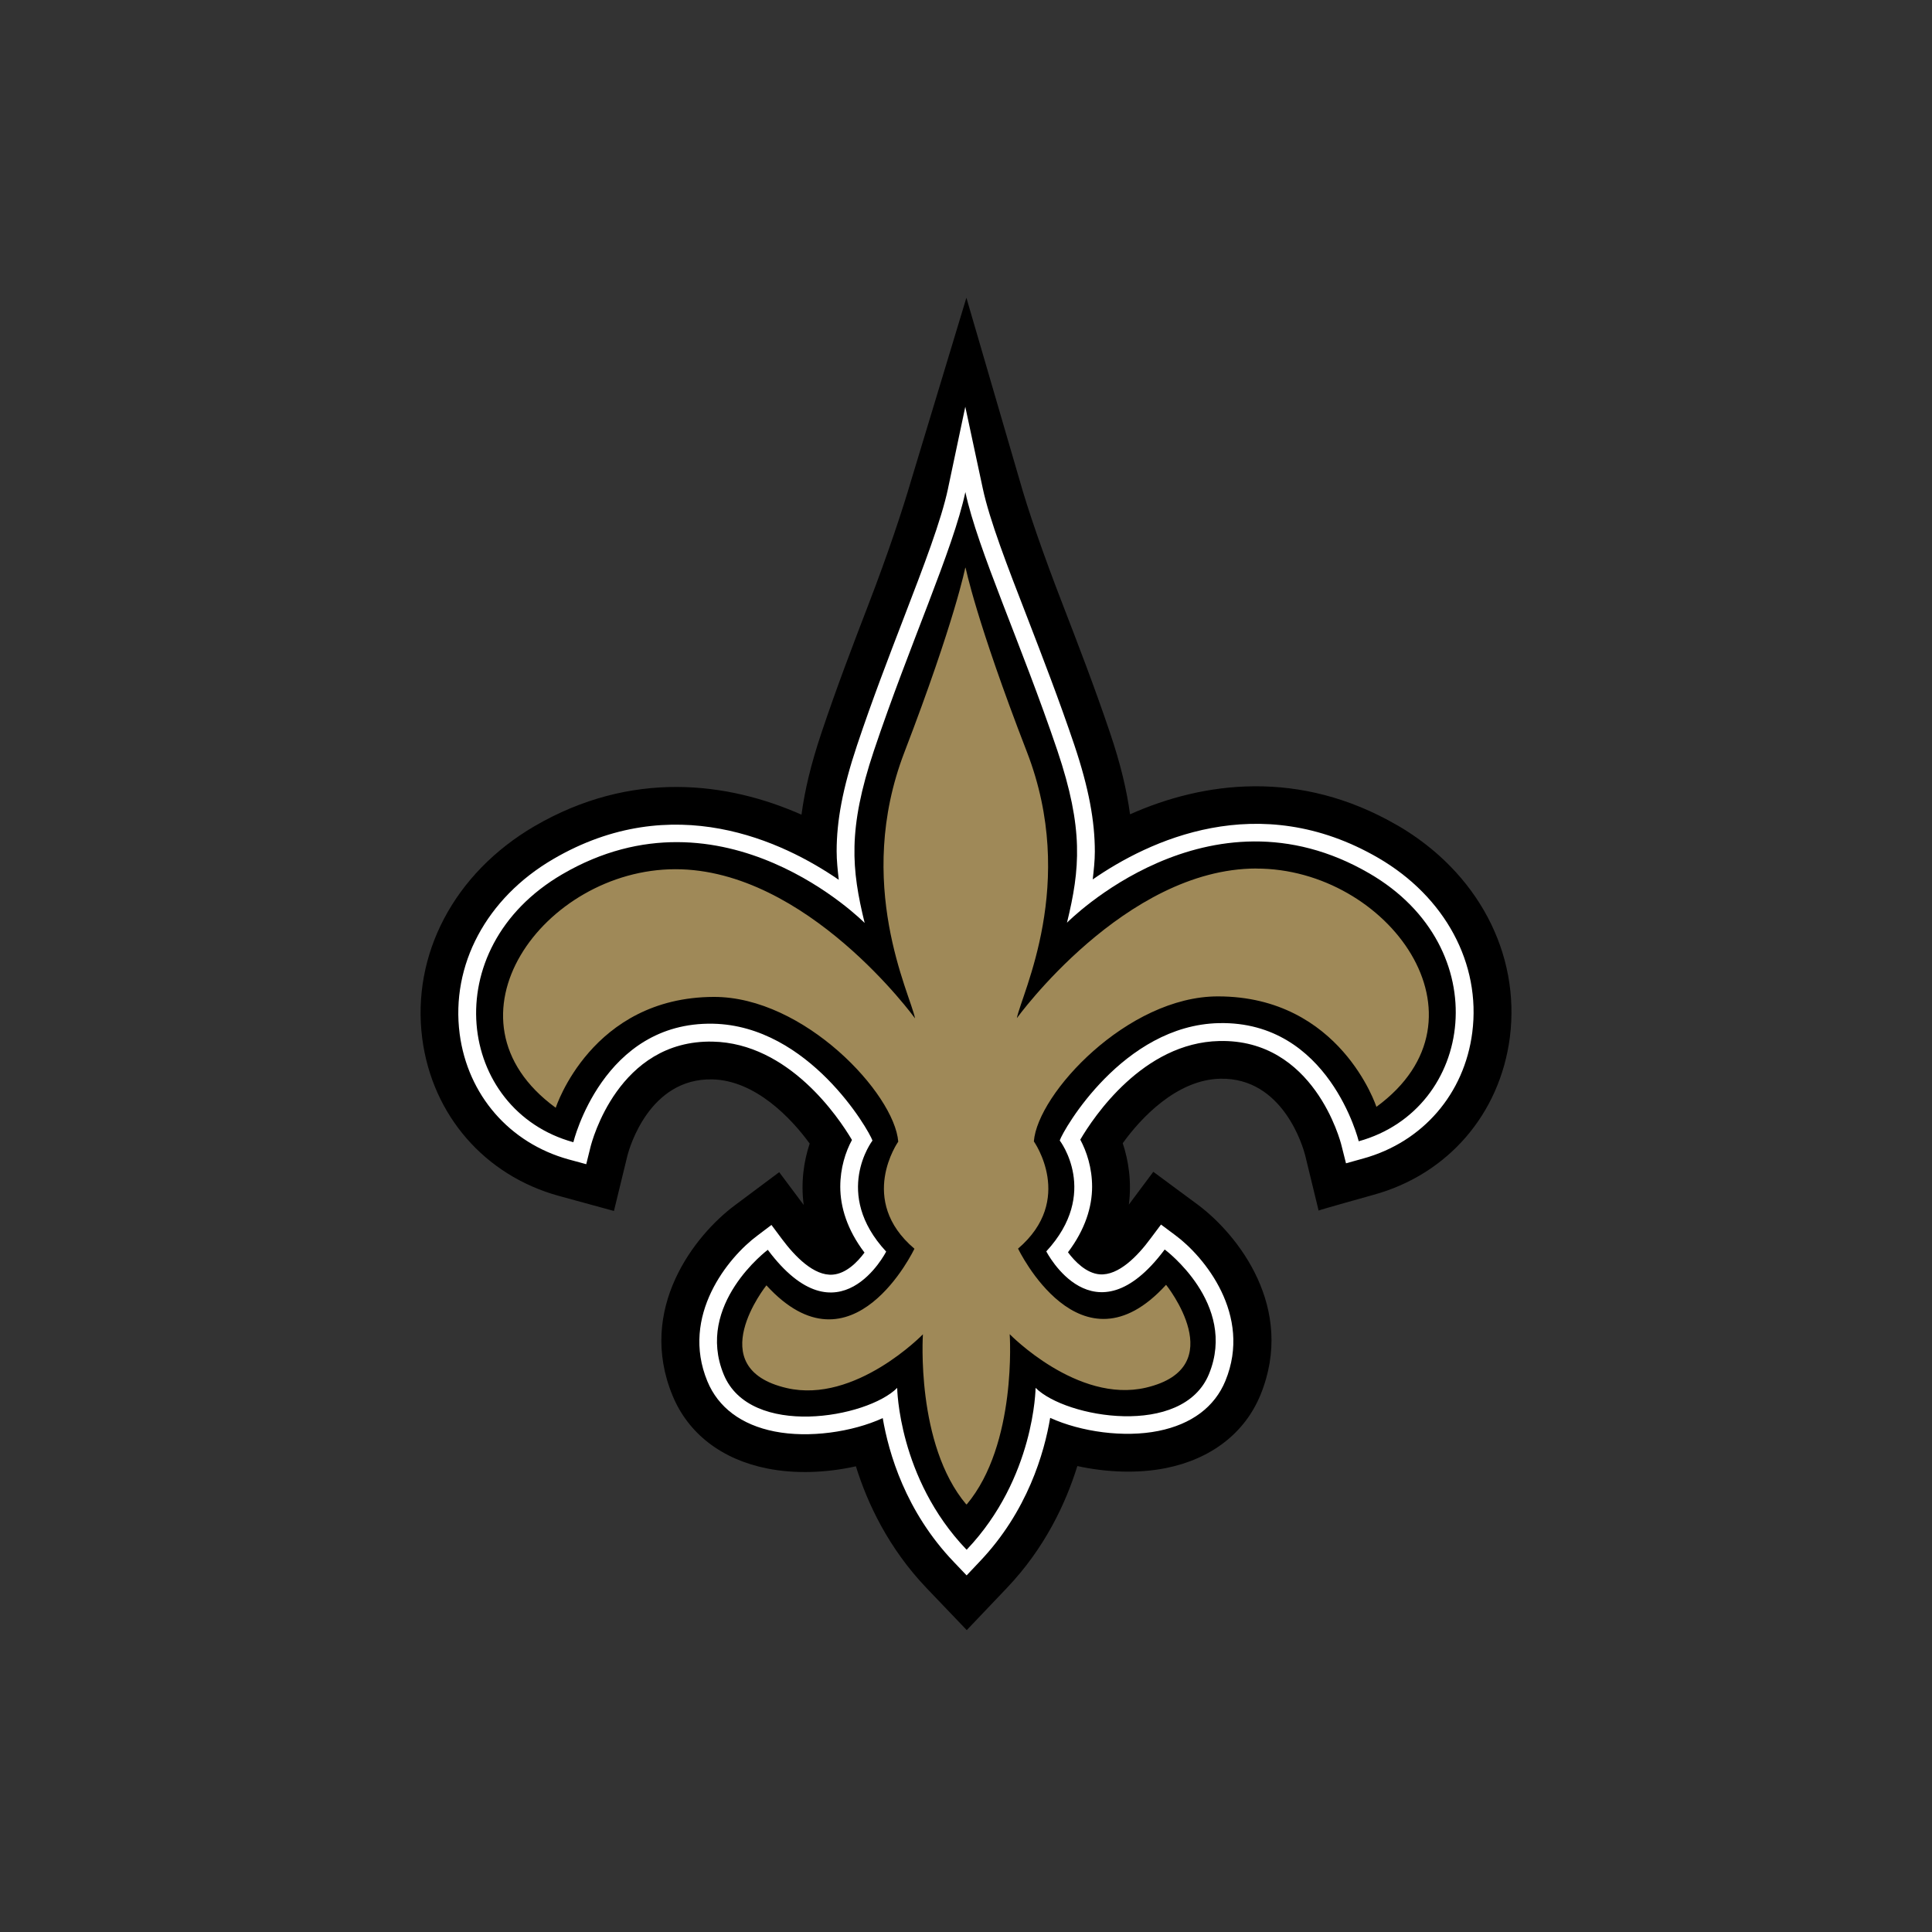 <svg width="512" height="512" viewBox="0 0 512 512" xmlns="http://www.w3.org/2000/svg"><rect x="0" y="0" width="512" height="512" fill="#333333" stroke="none"/><title>new-orleans-saints</title><g fill="none" fill-rule="evenodd"><path d="M370.36 218.755c-25.97-15.108-51.51-11.592-70.888-2.957-.864-6.38-2.52-13.376-5.294-21.56-4.108-12.186-8.61-23.83-12.574-34.106-5.222-13.5-9.194-25.057-11.372-32.79l-14.128-48.438-14.66 48.474c-2.25 7.695-6.106 19.324-11.3 32.844-3.945 10.257-8.412 21.92-12.492 34.107-2.746 8.2-4.403 15.19-5.25 21.57-19.387-8.6-44.945-12.03-70.88 3.12-21.17 12.42-32.525 33.96-29.614 56.26 2.674 20.26 16.523 36.23 36.163 41.64l14.63 4 3.59-14.75c.517-1.98 5.79-20.44 22.41-20.12 11.508.216 21.1 10.42 25.87 17.018-1.55 4.65-2.376 10.24-1.584 16.26l-6.49-8.686-11.78 8.796c-10.59 7.895-25.99 27.4-16.47 50.44 4.15 10.06 13.06 16.91 25.096 19.29 7.36 1.48 15.735 1.153 23.48-.58 3.04 9.81 8.616 21.67 18.72 32.27L256.2 432l10.635-11.176c10.1-10.6 15.615-22.466 18.674-32.305 7.743 1.693 16.1 2.02 23.463.54 12.016-2.417 20.91-9.3 25.05-19.36 9.457-23.075-5.996-42.54-16.585-50.44l-11.796-8.72-6.484 8.69c.775-6.028-.07-11.616-1.62-16.266 4.754-6.634 14.3-16.836 25.827-17.09 16.64-.36 21.938 18.064 22.495 20.19l3.584 14.747c0-.11 14.59-4.18 14.59-4.18 19.668-5.41 33.46-21.42 36.093-41.717 2.84-22.28-8.54-43.82-29.757-56.17" fill="#000"/><path d="M251.242 129.45c-1.792 8.435-6.403 20.46-11.753 34.36-3.91 10.182-8.36 21.72-12.36 33.69-3.84 11.5-5.41 20.08-5.41 28.067 0 2.56.28 5.048.563 7.59-14.787-10.167-43.928-24.084-75.723-5.463-17.65 10.312-27.124 28.047-24.744 46.292 2.13 16.19 13.2 28.95 28.894 33.276l4.65 1.262 1.164-4.688c.3-1.154 7.287-28.3 32.347-27.797 20.168.43 33.35 20.04 36.91 26.06-1.7 3.13-3.1 7.46-3.1 12.4 0 5.33 1.81 11.39 6.42 17.45-1.83 2.48-4.845 5.55-8.376 5.84-5.016.43-10.086-4.87-13.46-9.38l-2.82-3.785-3.767 2.85c-7.707 5.73-20.395 21.196-13.217 38.573 2.873 6.96 9.032 11.573 17.81 13.306 9.08 1.8 20.534.18 28.665-3.536 1.57 9.2 6.027 24.738 18.83 38.11l3.4 3.57 3.403-3.6c12.77-13.378 17.19-28.95 18.74-38.147 8.16 3.714 19.61 5.3 28.69 3.463 8.77-1.766 14.913-6.344 17.76-13.304 7.13-17.415-5.585-32.88-13.31-38.58l-3.767-2.81-2.81 3.75c-3.346 4.54-8.425 9.84-13.45 9.444-3.513-.29-6.54-3.354-8.395-5.843 4.575-6.053 6.394-12.074 6.394-17.374 0-4.976-1.438-9.34-3.133-12.475 3.55-6.06 16.68-25.707 36.847-26.14 25.05-.58 32.11 26.534 32.38 27.69l1.19 4.72 4.65-1.297c15.702-4.364 26.725-17.125 28.814-33.37 2.343-18.224-7.17-35.926-24.85-46.235-31.864-18.53-60.984-4.547-75.735 5.673.27-2.43.56-4.882.56-7.37 0-8.075-1.583-16.8-5.44-28.283-4.03-11.955-8.5-23.47-12.415-33.64-5.394-13.9-10.04-25.905-11.844-34.342l-4.63-21.63-4.572 21.63" fill="#FFF"/><path d="M256.204 410.664c18.036-18.964 18.235-42.868 18.235-42.868 7.99 7.968 39 13.304 45.96-3.677 7.62-18.64-11.74-32.99-11.74-32.99-18.79 25.16-31.38.5-31.38.5 14.3-15.47 3.56-29.39 3.56-29.39.94-2.818 16.78-30.54 42.18-31.1 29.25-.65 37.06 31.31 37.06 31.31 30.69-8.51 36.63-51.32 2.845-70.97-42.828-24.95-80.163 13.05-80.163 13.05 3.474-14.223 4.447-24.86-2.54-45.607-9.51-28.16-21.145-53.306-24.387-68.52-3.23 15.213-14.81 40.413-24.25 68.57-6.95 20.784-5.923 31.4-2.44 45.624 0 0-37.415-37.91-80.2-12.87-33.712 19.74-27.69 62.536 3 70.974 0 0 7.756-31.98 37.02-31.405 25.397.52 41.308 28.192 42.25 30.97 0 0-10.694 13.99 3.63 29.42 0 0-12.542 24.694-31.372-.47 0 0-19.34 14.46-11.67 33.06 7.007 16.945 37.992 11.536 45.963 3.532 0 0 .27 23.94 18.34 42.83" fill="#000"/><path d="M332.936 230.164c-34.85.036-63.46 39.66-63.46 39.66 1.235-6.473 16.166-35.658 2.673-70.537-13.5-34.88-16.27-48.926-16.27-48.926l-.06.42v-.4s-2.73 14.04-16.138 48.96c-13.408 34.9 1.565 64.05 2.817 70.54 0 0-28.68-39.57-63.55-39.53-34.857.04-63.89 39.75-31.67 63.22 0 0 9.43-29.31 41.92-29.38 23.91-.03 47.84 25.64 48.85 38.36 0 0-10.93 15.47 4.287 28.378 0 0-16.43 34.61-39.226 9.7 0 0-17.52 21.92 5.387 27.22 18.18 4.217 36.087-14.242 36.087-14.242s-1.954 29.17 11.51 45.106v-.145l.08.145c13.426-15.97 11.41-45.14 11.41-45.14s17.937 18.423 36.11 14.17c22.91-5.374 5.33-27.257 5.33-27.257-22.71 24.946-39.226-9.593-39.226-9.593 15.16-12.94 4.186-28.41 4.186-28.41.98-12.69 24.864-38.43 48.78-38.43 32.492 0 42 29.274 42 29.274 32.166-23.54 3.026-63.2-31.84-63.145" fill="#9F8958"/></g></svg>